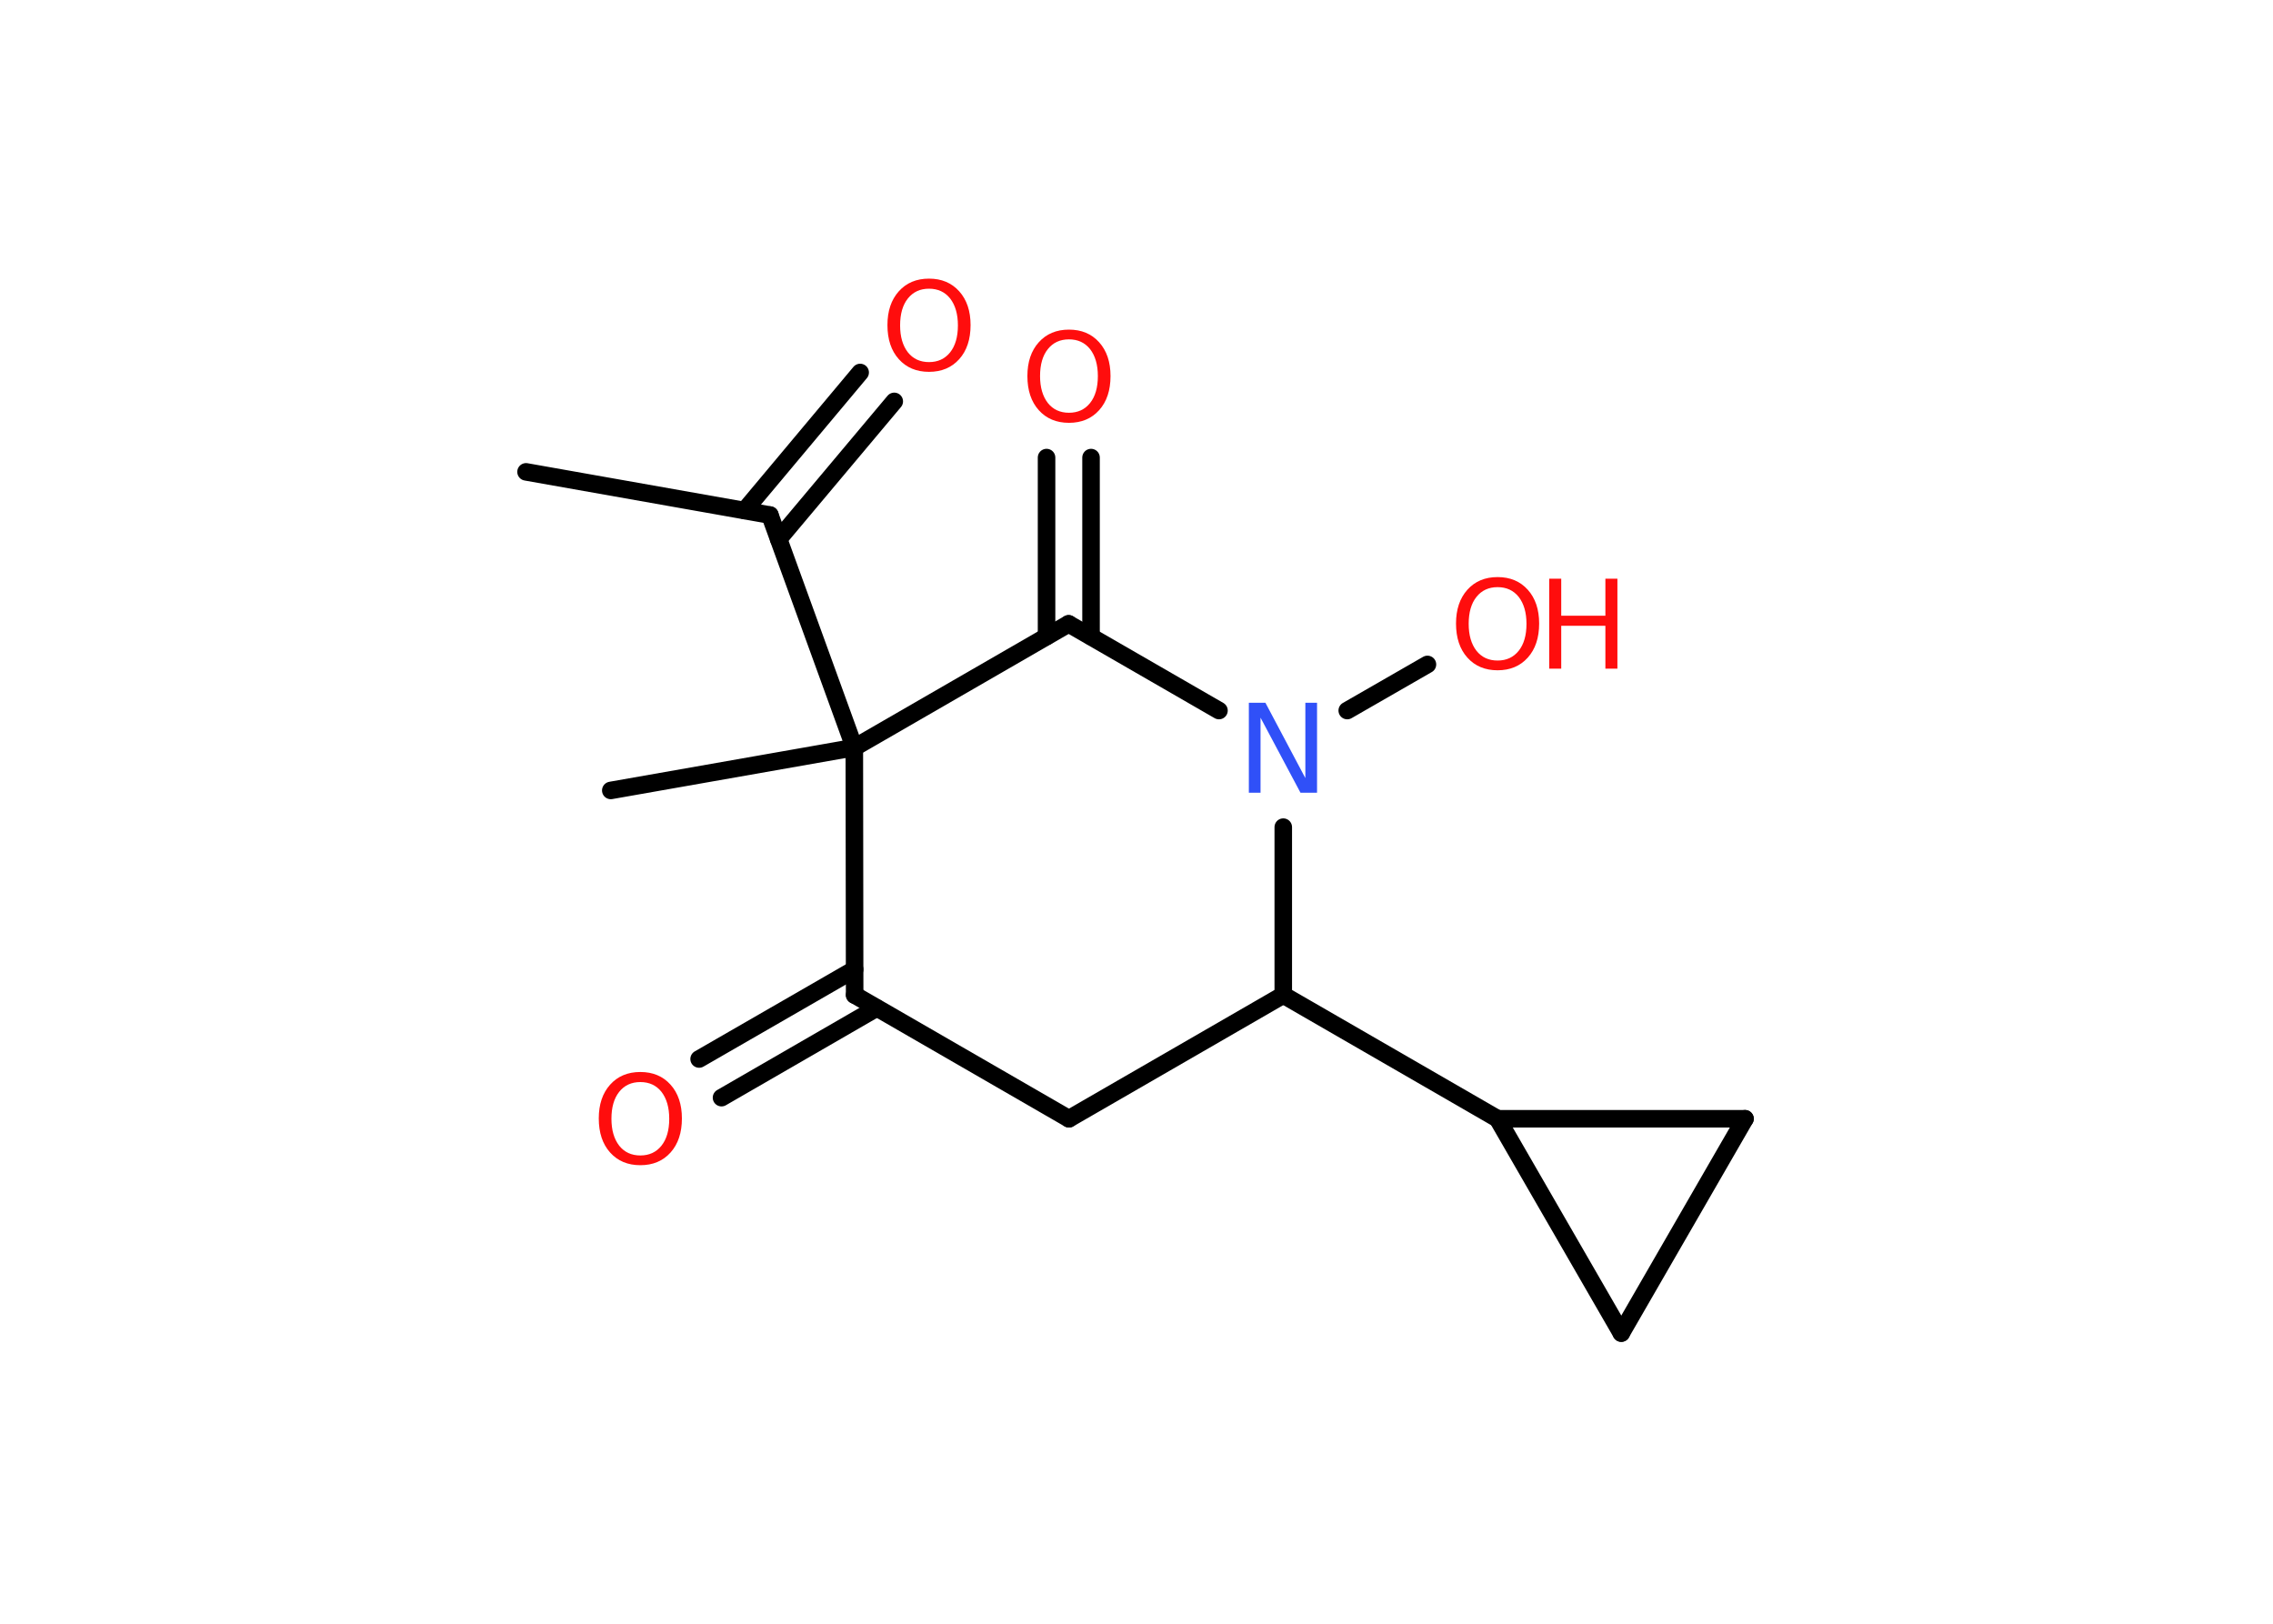<?xml version='1.0' encoding='UTF-8'?>
<!DOCTYPE svg PUBLIC "-//W3C//DTD SVG 1.1//EN" "http://www.w3.org/Graphics/SVG/1.1/DTD/svg11.dtd">
<svg version='1.2' xmlns='http://www.w3.org/2000/svg' xmlns:xlink='http://www.w3.org/1999/xlink' width='70.0mm' height='50.0mm' viewBox='0 0 70.0 50.0'>
  <desc>Generated by the Chemistry Development Kit (http://github.com/cdk)</desc>
  <g stroke-linecap='round' stroke-linejoin='round' stroke='#000000' stroke-width='.54' fill='#FF0D0D'>
    <rect x='.0' y='.0' width='70.0' height='50.0' fill='#FFFFFF' stroke='none'/>
    <g id='mol1' class='mol'>
      <line id='mol1bnd1' class='bond' x1='16.2' y1='14.53' x2='23.71' y2='15.86'/>
      <g id='mol1bnd2' class='bond'>
        <line x1='22.93' y1='15.72' x2='26.49' y2='11.47'/>
        <line x1='23.98' y1='16.6' x2='27.54' y2='12.36'/>
      </g>
      <line id='mol1bnd3' class='bond' x1='23.71' y1='15.86' x2='26.31' y2='23.02'/>
      <line id='mol1bnd4' class='bond' x1='26.31' y1='23.02' x2='18.81' y2='24.34'/>
      <line id='mol1bnd5' class='bond' x1='26.31' y1='23.02' x2='26.32' y2='30.64'/>
      <g id='mol1bnd6' class='bond'>
        <line x1='27.0' y1='31.04' x2='22.22' y2='33.8'/>
        <line x1='26.32' y1='29.85' x2='21.53' y2='32.61'/>
      </g>
      <line id='mol1bnd7' class='bond' x1='26.32' y1='30.64' x2='32.92' y2='34.45'/>
      <line id='mol1bnd8' class='bond' x1='32.92' y1='34.45' x2='39.52' y2='30.64'/>
      <line id='mol1bnd9' class='bond' x1='39.52' y1='30.64' x2='46.12' y2='34.45'/>
      <line id='mol1bnd10' class='bond' x1='46.12' y1='34.45' x2='53.74' y2='34.45'/>
      <line id='mol1bnd11' class='bond' x1='53.74' y1='34.45' x2='49.93' y2='41.05'/>
      <line id='mol1bnd12' class='bond' x1='46.12' y1='34.45' x2='49.93' y2='41.05'/>
      <line id='mol1bnd13' class='bond' x1='39.52' y1='30.64' x2='39.52' y2='25.47'/>
      <line id='mol1bnd14' class='bond' x1='41.49' y1='21.88' x2='43.96' y2='20.46'/>
      <line id='mol1bnd15' class='bond' x1='37.54' y1='21.88' x2='32.91' y2='19.21'/>
      <line id='mol1bnd16' class='bond' x1='26.31' y1='23.02' x2='32.91' y2='19.21'/>
      <g id='mol1bnd17' class='bond'>
        <line x1='32.23' y1='19.6' x2='32.23' y2='14.09'/>
        <line x1='33.6' y1='19.6' x2='33.6' y2='14.09'/>
      </g>
      <path id='mol1atm3' class='atom' d='M28.61 8.89q-.41 .0 -.65 .3q-.24 .3 -.24 .83q.0 .52 .24 .83q.24 .3 .65 .3q.41 .0 .65 -.3q.24 -.3 .24 -.83q.0 -.52 -.24 -.83q-.24 -.3 -.65 -.3zM28.61 8.58q.58 .0 .93 .39q.35 .39 .35 1.04q.0 .66 -.35 1.05q-.35 .39 -.93 .39q-.58 .0 -.93 -.39q-.35 -.39 -.35 -1.05q.0 -.65 .35 -1.04q.35 -.39 .93 -.39z' stroke='none'/>
      <path id='mol1atm7' class='atom' d='M19.72 33.32q-.41 .0 -.65 .3q-.24 .3 -.24 .83q.0 .52 .24 .83q.24 .3 .65 .3q.41 .0 .65 -.3q.24 -.3 .24 -.83q.0 -.52 -.24 -.83q-.24 -.3 -.65 -.3zM19.72 33.01q.58 .0 .93 .39q.35 .39 .35 1.04q.0 .66 -.35 1.05q-.35 .39 -.93 .39q-.58 .0 -.93 -.39q-.35 -.39 -.35 -1.05q.0 -.65 .35 -1.04q.35 -.39 .93 -.39z' stroke='none'/>
      <path id='mol1atm13' class='atom' d='M38.47 21.64h.5l1.23 2.32v-2.32h.36v2.77h-.51l-1.23 -2.31v2.31h-.36v-2.77z' stroke='none' fill='#3050F8'/>
      <g id='mol1atm14' class='atom'>
        <path d='M46.12 18.08q-.41 .0 -.65 .3q-.24 .3 -.24 .83q.0 .52 .24 .83q.24 .3 .65 .3q.41 .0 .65 -.3q.24 -.3 .24 -.83q.0 -.52 -.24 -.83q-.24 -.3 -.65 -.3zM46.12 17.77q.58 .0 .93 .39q.35 .39 .35 1.04q.0 .66 -.35 1.05q-.35 .39 -.93 .39q-.58 .0 -.93 -.39q-.35 -.39 -.35 -1.05q.0 -.65 .35 -1.04q.35 -.39 .93 -.39z' stroke='none'/>
        <path d='M47.71 17.82h.37v1.14h1.36v-1.14h.37v2.77h-.37v-1.32h-1.36v1.32h-.37v-2.77z' stroke='none'/>
      </g>
      <path id='mol1atm16' class='atom' d='M32.92 10.45q-.41 .0 -.65 .3q-.24 .3 -.24 .83q.0 .52 .24 .83q.24 .3 .65 .3q.41 .0 .65 -.3q.24 -.3 .24 -.83q.0 -.52 -.24 -.83q-.24 -.3 -.65 -.3zM32.92 10.15q.58 .0 .93 .39q.35 .39 .35 1.04q.0 .66 -.35 1.05q-.35 .39 -.93 .39q-.58 .0 -.93 -.39q-.35 -.39 -.35 -1.05q.0 -.65 .35 -1.04q.35 -.39 .93 -.39z' stroke='none'/>
    </g>
  </g>
</svg>
